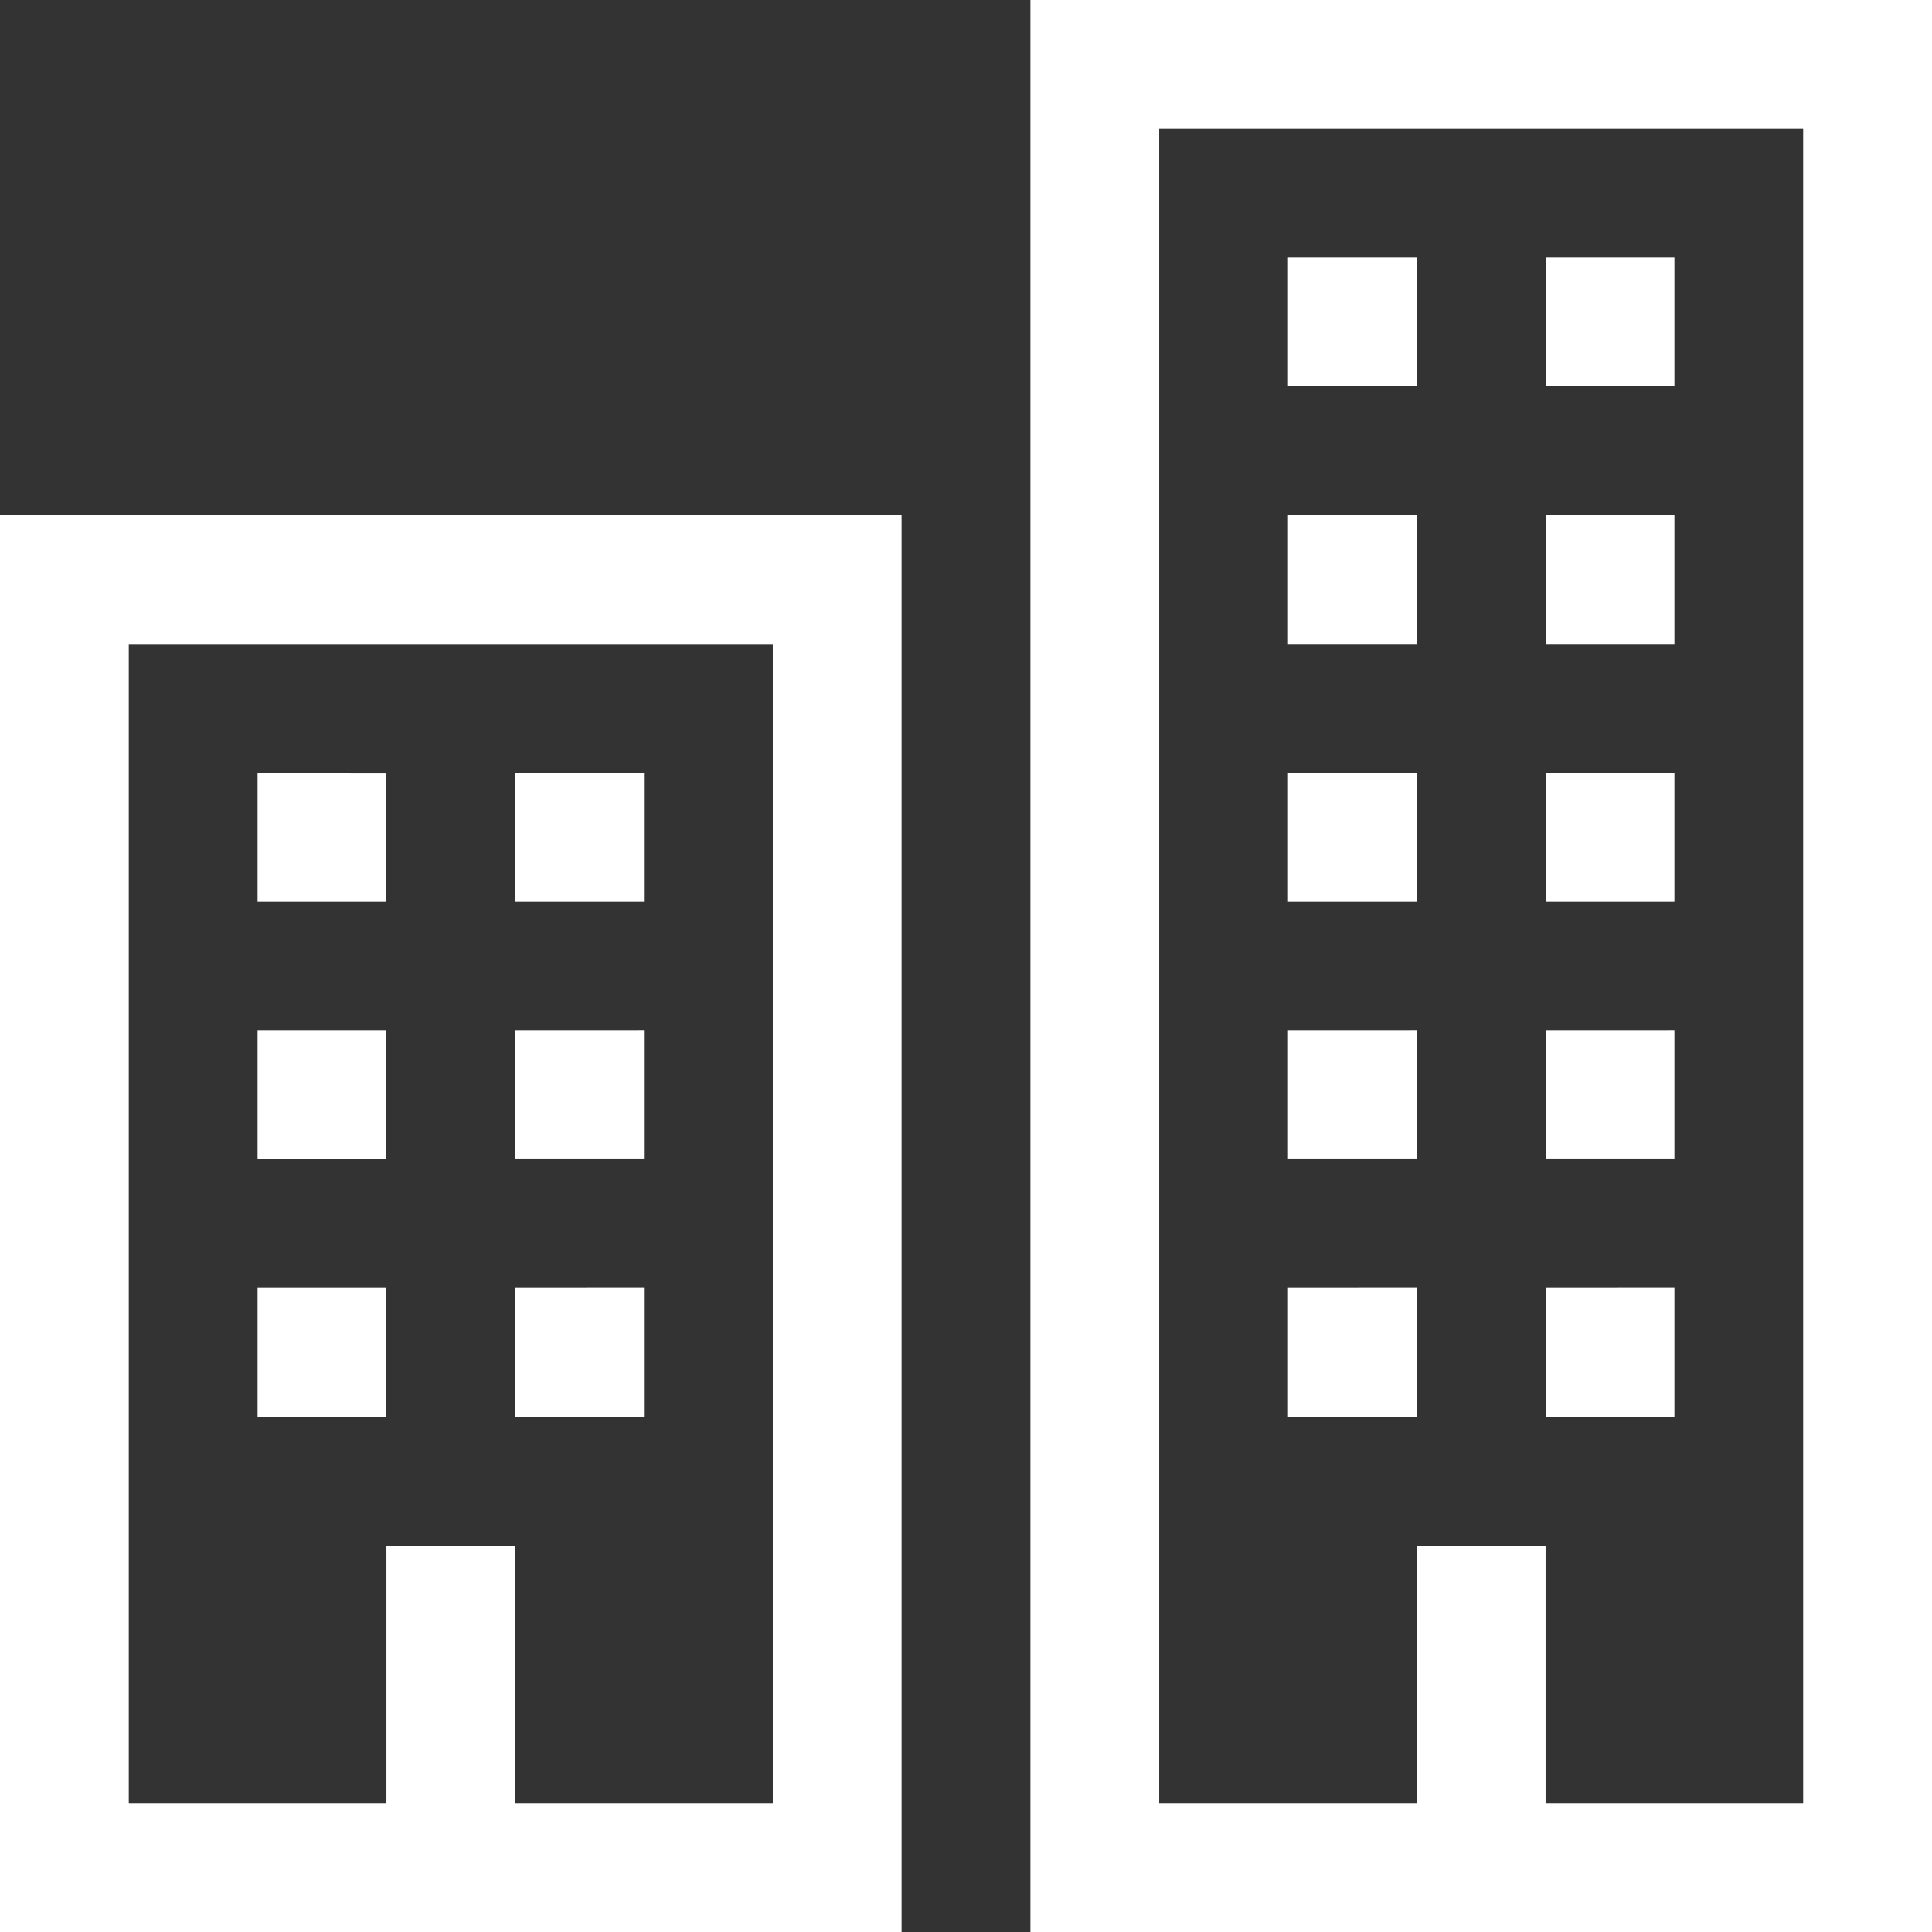 <svg xmlns="http://www.w3.org/2000/svg" viewBox="0 0 38.358 38.358"><rect x="0" y="0" width="38.358" height="38.358" fill="#333333" stroke="none"/><title>Condo</title><g id="Layer_2" data-name="Layer 2"><g id="Layer_2-2" data-name="Layer 2"><path d="M0,38.358V10.229H17.9V38.358ZM2.557,12.786V35.8H7.672V30.687h2.557V35.8h5.114V12.786Zm5.114,2.558V17.9H5.114V15.343Zm0,5.114v2.557H5.114V20.458Zm0,5.114v2.557H5.114V25.572Zm5.114-10.229V17.9H10.229V15.343Zm0,5.114v2.557H10.229V20.458Zm0,5.114v2.557H10.229V25.572ZM20.458,0h17.9V38.358h-17.9ZM35.8,35.8V2.557H23.015V35.8h5.114V30.687h2.557V35.8ZM28.129,5.114V7.671H25.572V5.114Zm0,5.114v2.557H25.572V10.229Zm0,5.115V17.9H25.572V15.343Zm0,5.114v2.557H25.572V20.458Zm0,5.114v2.557H25.572V25.572ZM33.244,5.114V7.671H30.687V5.114Zm0,5.114v2.557H30.687V10.229Zm0,5.115V17.9H30.687V15.343Zm0,5.114v2.557H30.687V20.458Zm0,5.114v2.557H30.687V25.572Z" fill="#fff"/></g></g></svg>